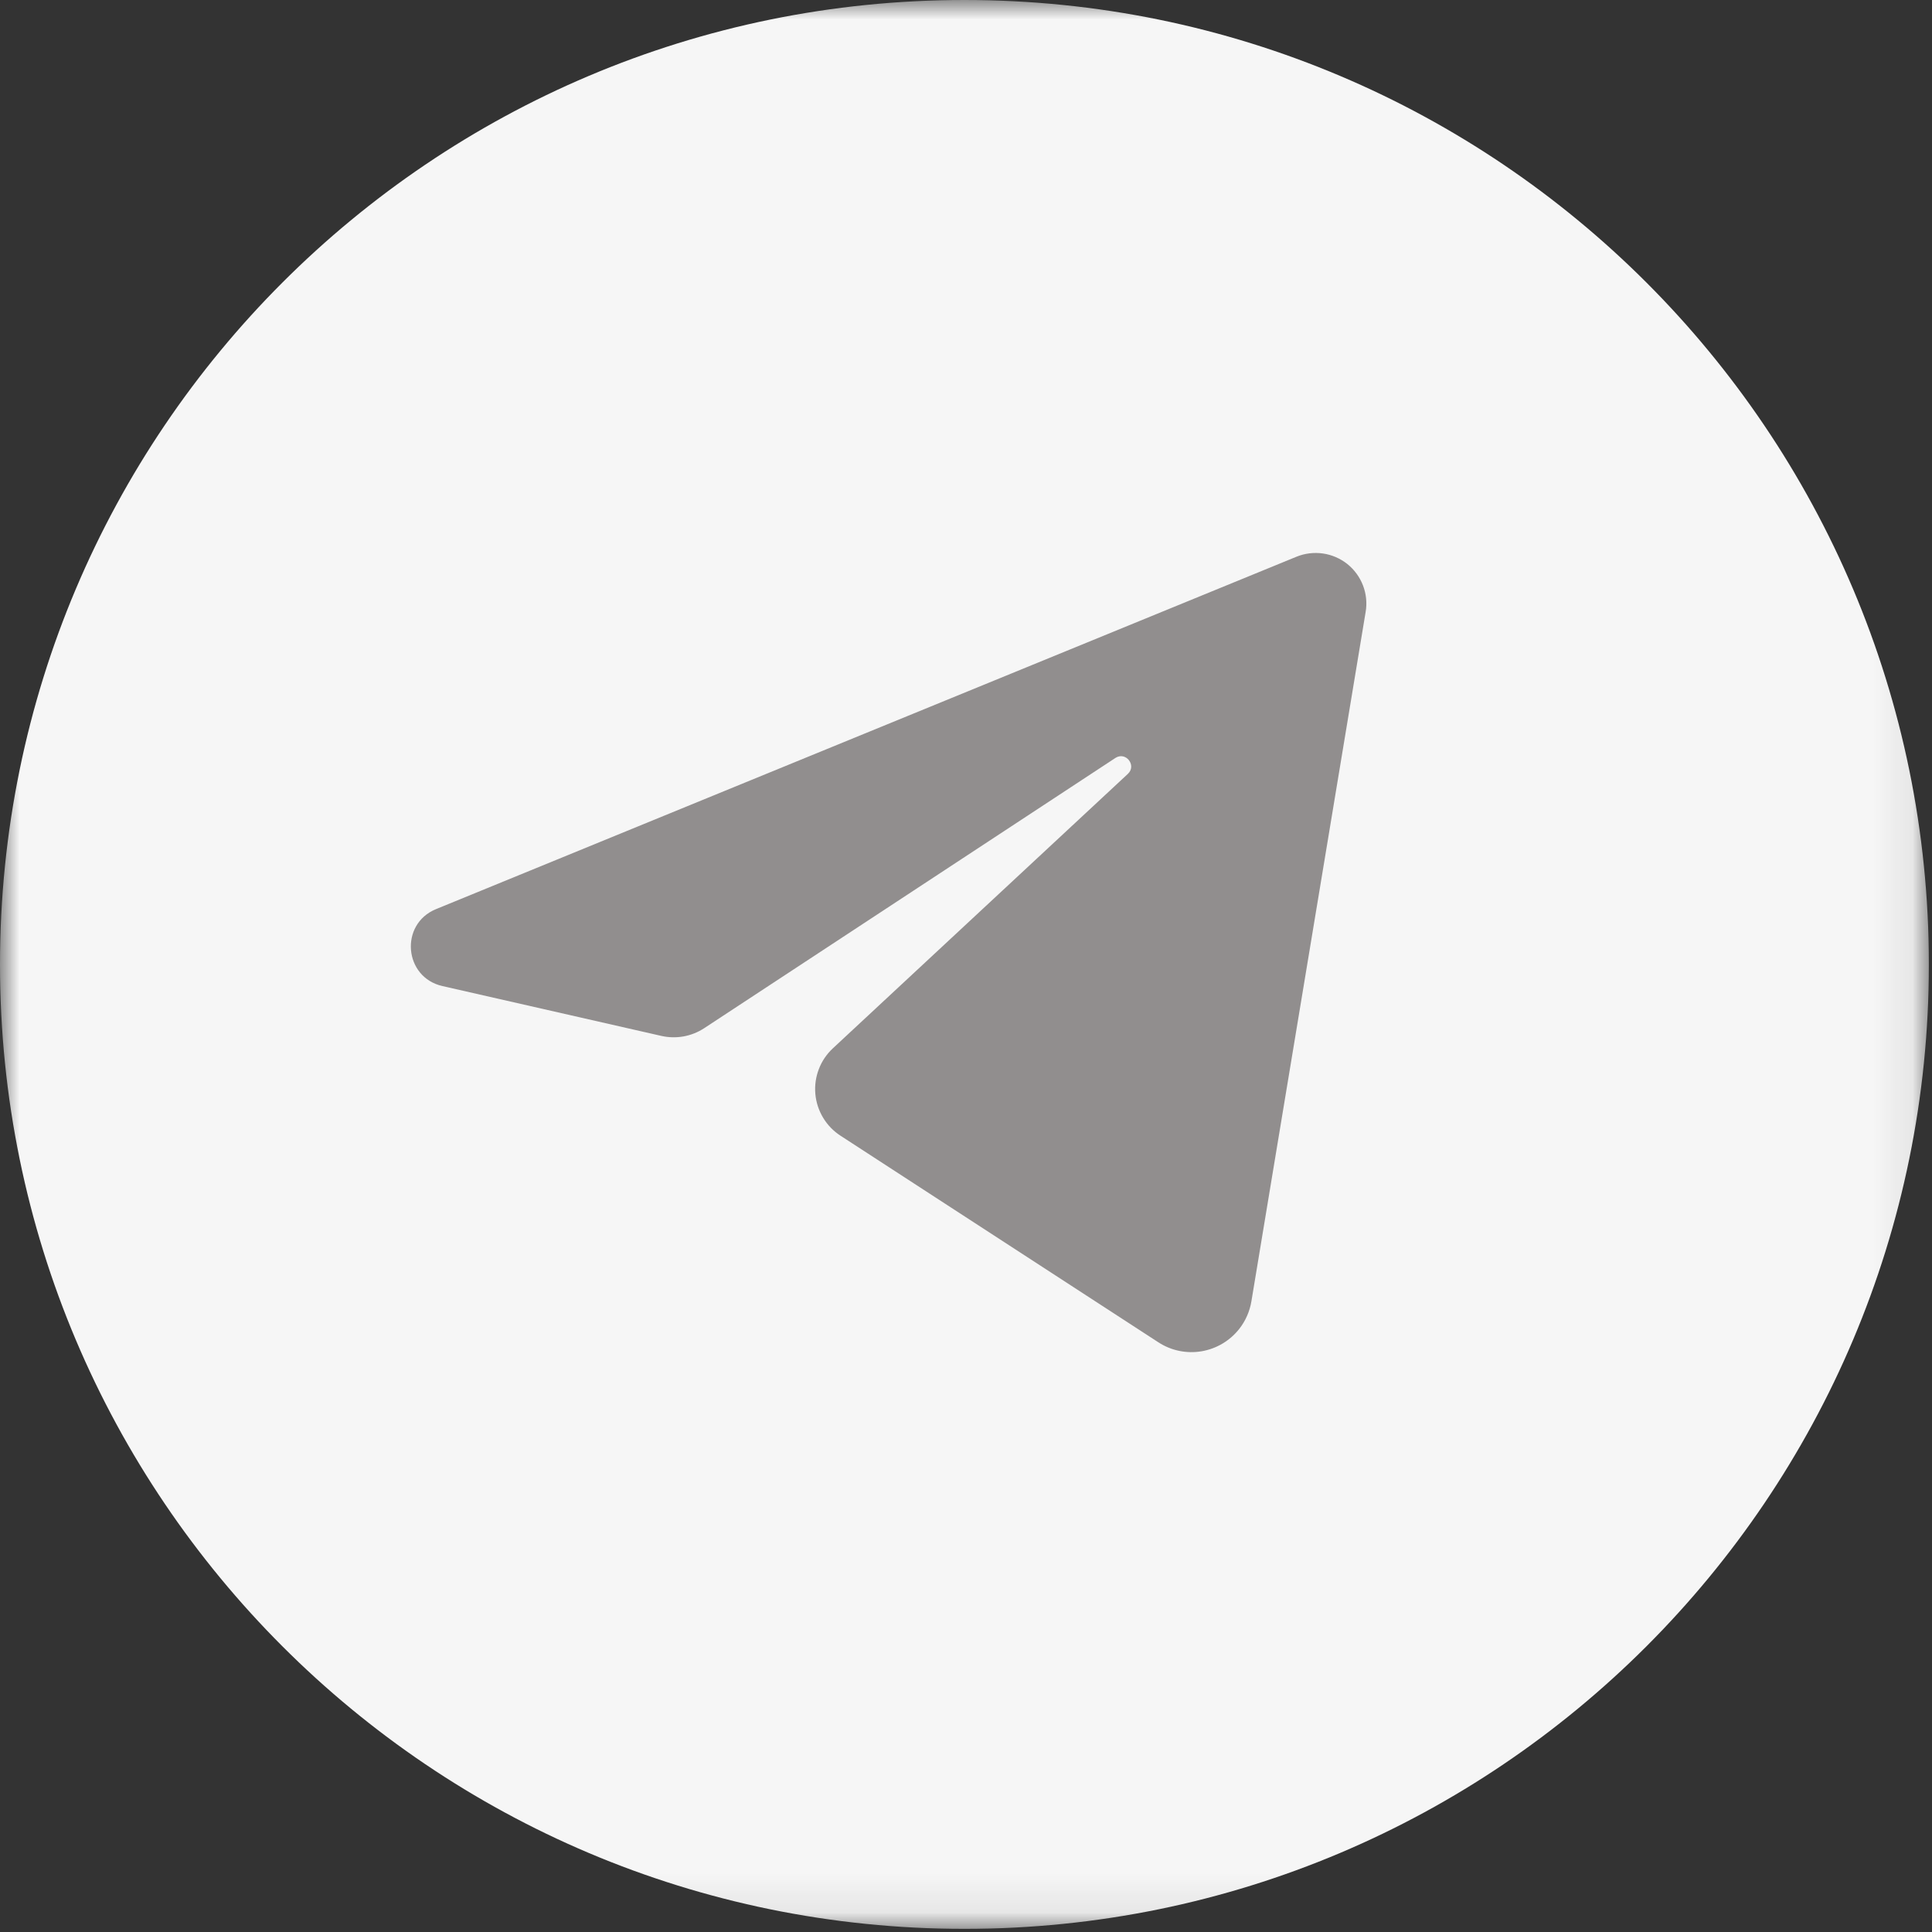 <svg width="50" height="50" viewBox="0 0 50 50" fill="none" xmlns="http://www.w3.org/2000/svg">
<rect x="0" y="0" width="50" height="50" fill="#333333" stroke="none"/>
<g clip-path="url(#clip0_1226_271)">
<mask id="mask0_1226_271" style="mask-type:luminance" maskUnits="userSpaceOnUse" x="0" y="0" width="50" height="50">
<path d="M0 0H49.919V49.919H0V0Z" fill="white"/>
</mask>
<g mask="url(#mask0_1226_271)">
<path d="M24.96 49.919C38.744 49.919 49.919 38.744 49.919 24.96C49.919 11.175 38.744 0 24.96 0C11.175 0 0 11.175 0 24.96C0 38.744 11.175 49.919 24.96 49.919Z" fill="#F6F6F6"/>
<path d="M33.553 14.408L11.284 23.528C10.336 23.916 10.45 25.292 11.449 25.519L17.115 26.809C17.498 26.896 17.899 26.824 18.227 26.608L28.866 19.616C29.135 19.44 29.424 19.809 29.189 20.028L21.555 27.13C21.395 27.279 21.27 27.462 21.192 27.667C21.113 27.871 21.082 28.091 21.101 28.309C21.12 28.527 21.189 28.738 21.302 28.926C21.414 29.114 21.569 29.273 21.752 29.392L29.979 34.739C30.309 34.954 30.708 35.037 31.097 34.971C31.485 34.905 31.835 34.696 32.077 34.385C32.237 34.179 32.343 33.936 32.386 33.679L35.343 15.835C35.382 15.605 35.358 15.369 35.274 15.151C35.19 14.933 35.05 14.742 34.868 14.596C34.685 14.451 34.467 14.357 34.236 14.324C34.006 14.291 33.769 14.32 33.553 14.408Z" fill="#918E8E"/>
</g>
</g>
<defs>
<clipPath id="clip0_1226_271">
<rect width="49.919" height="49.919" fill="white"/>
</clipPath>
</defs>
</svg>
